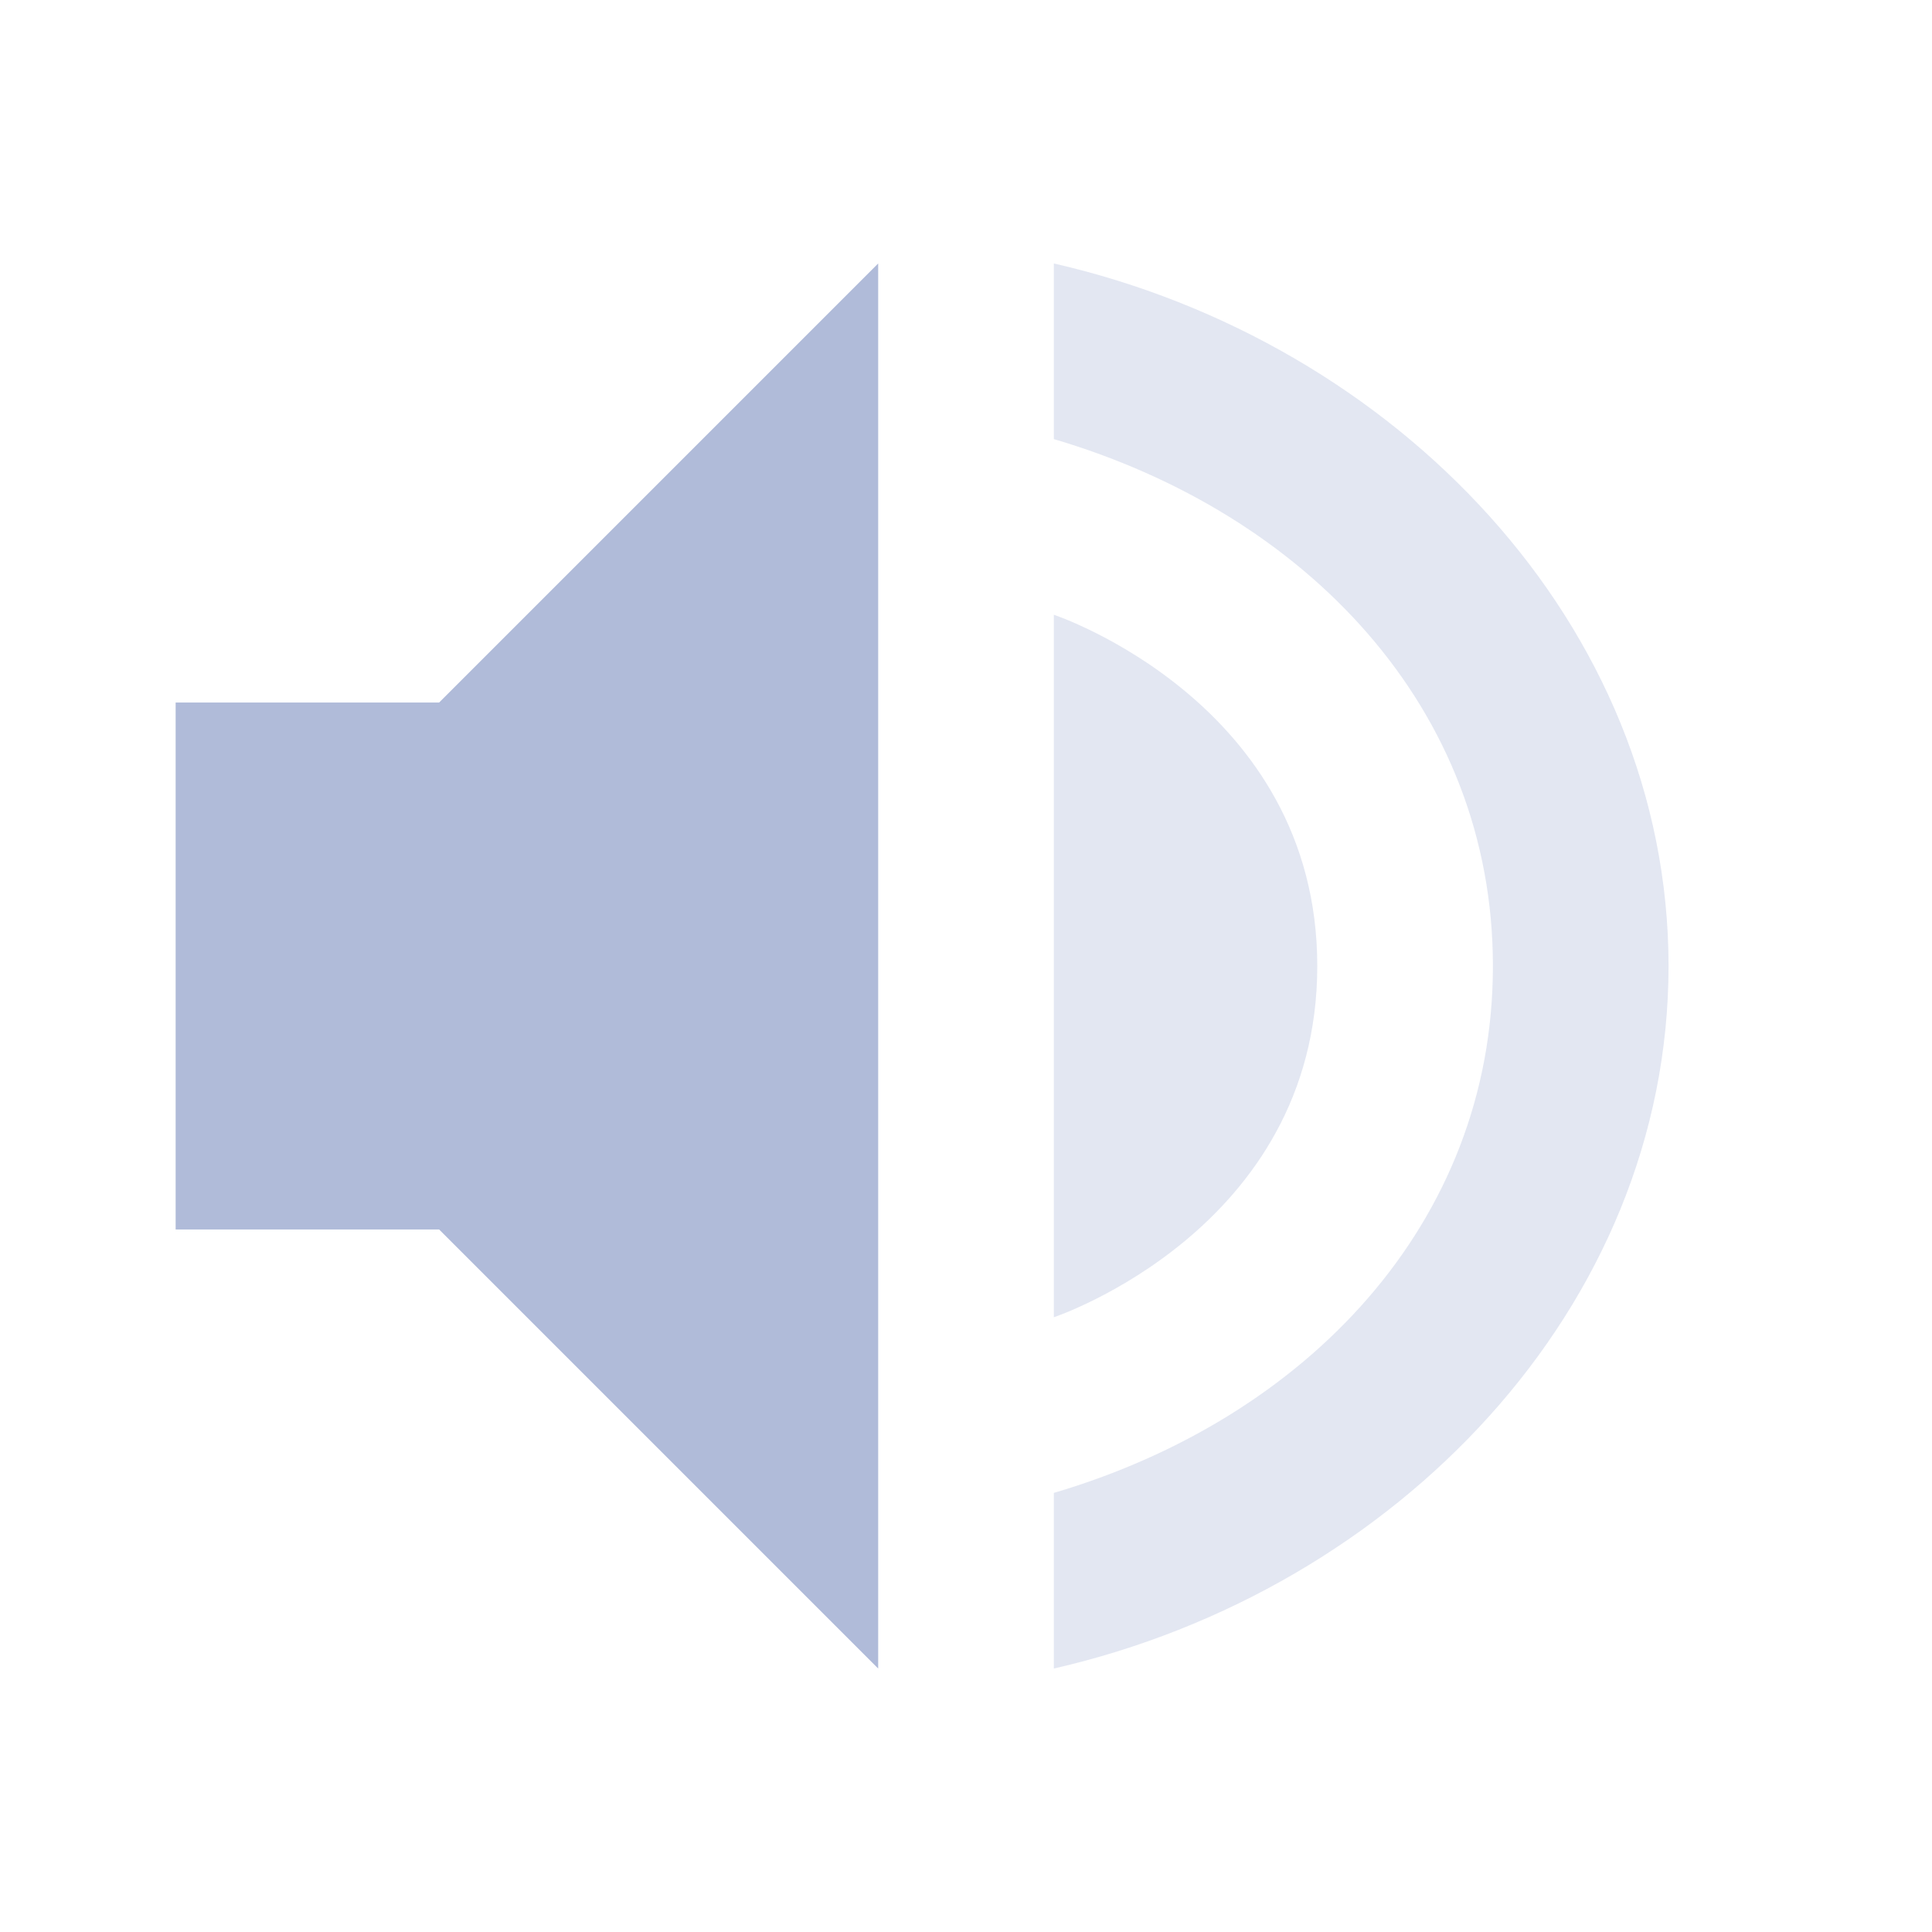 <svg xmlns="http://www.w3.org/2000/svg" width="22" height="22" version="1.1">
 <defs>
  <style id="current-color-scheme" type="text/css">
   .ColorScheme-Text { color:#b0bbd9; } .ColorScheme-Highlight { color:#4285f4; } .ColorScheme-NeutralText { color:#ff9800; } .ColorScheme-PositiveText { color:#4caf50; } .ColorScheme-NegativeText { color:#f44336; }
  </style>
 </defs>
 <path style="fill:currentColor" class="ColorScheme-Text" d="M 10,3 5,8 H 2 v 6 h 3 l 5,5 z"/>
 <path style="opacity:.35;fill:currentColor" class="ColorScheme-Text" d="M 12 3 L 12 5 C 14.868 5.846 17 8.063 17 11 C 17 13.937 14.868 16.154 12 17 L 12 19 C 15.895 18.109 19 14.886 19 11 C 19 7.114 15.895 3.891 12 3 z M 12 7 L 12 15 C 12 15 15 14 15 11 C 15 8 12 7 12 7 z"/>
</svg>
